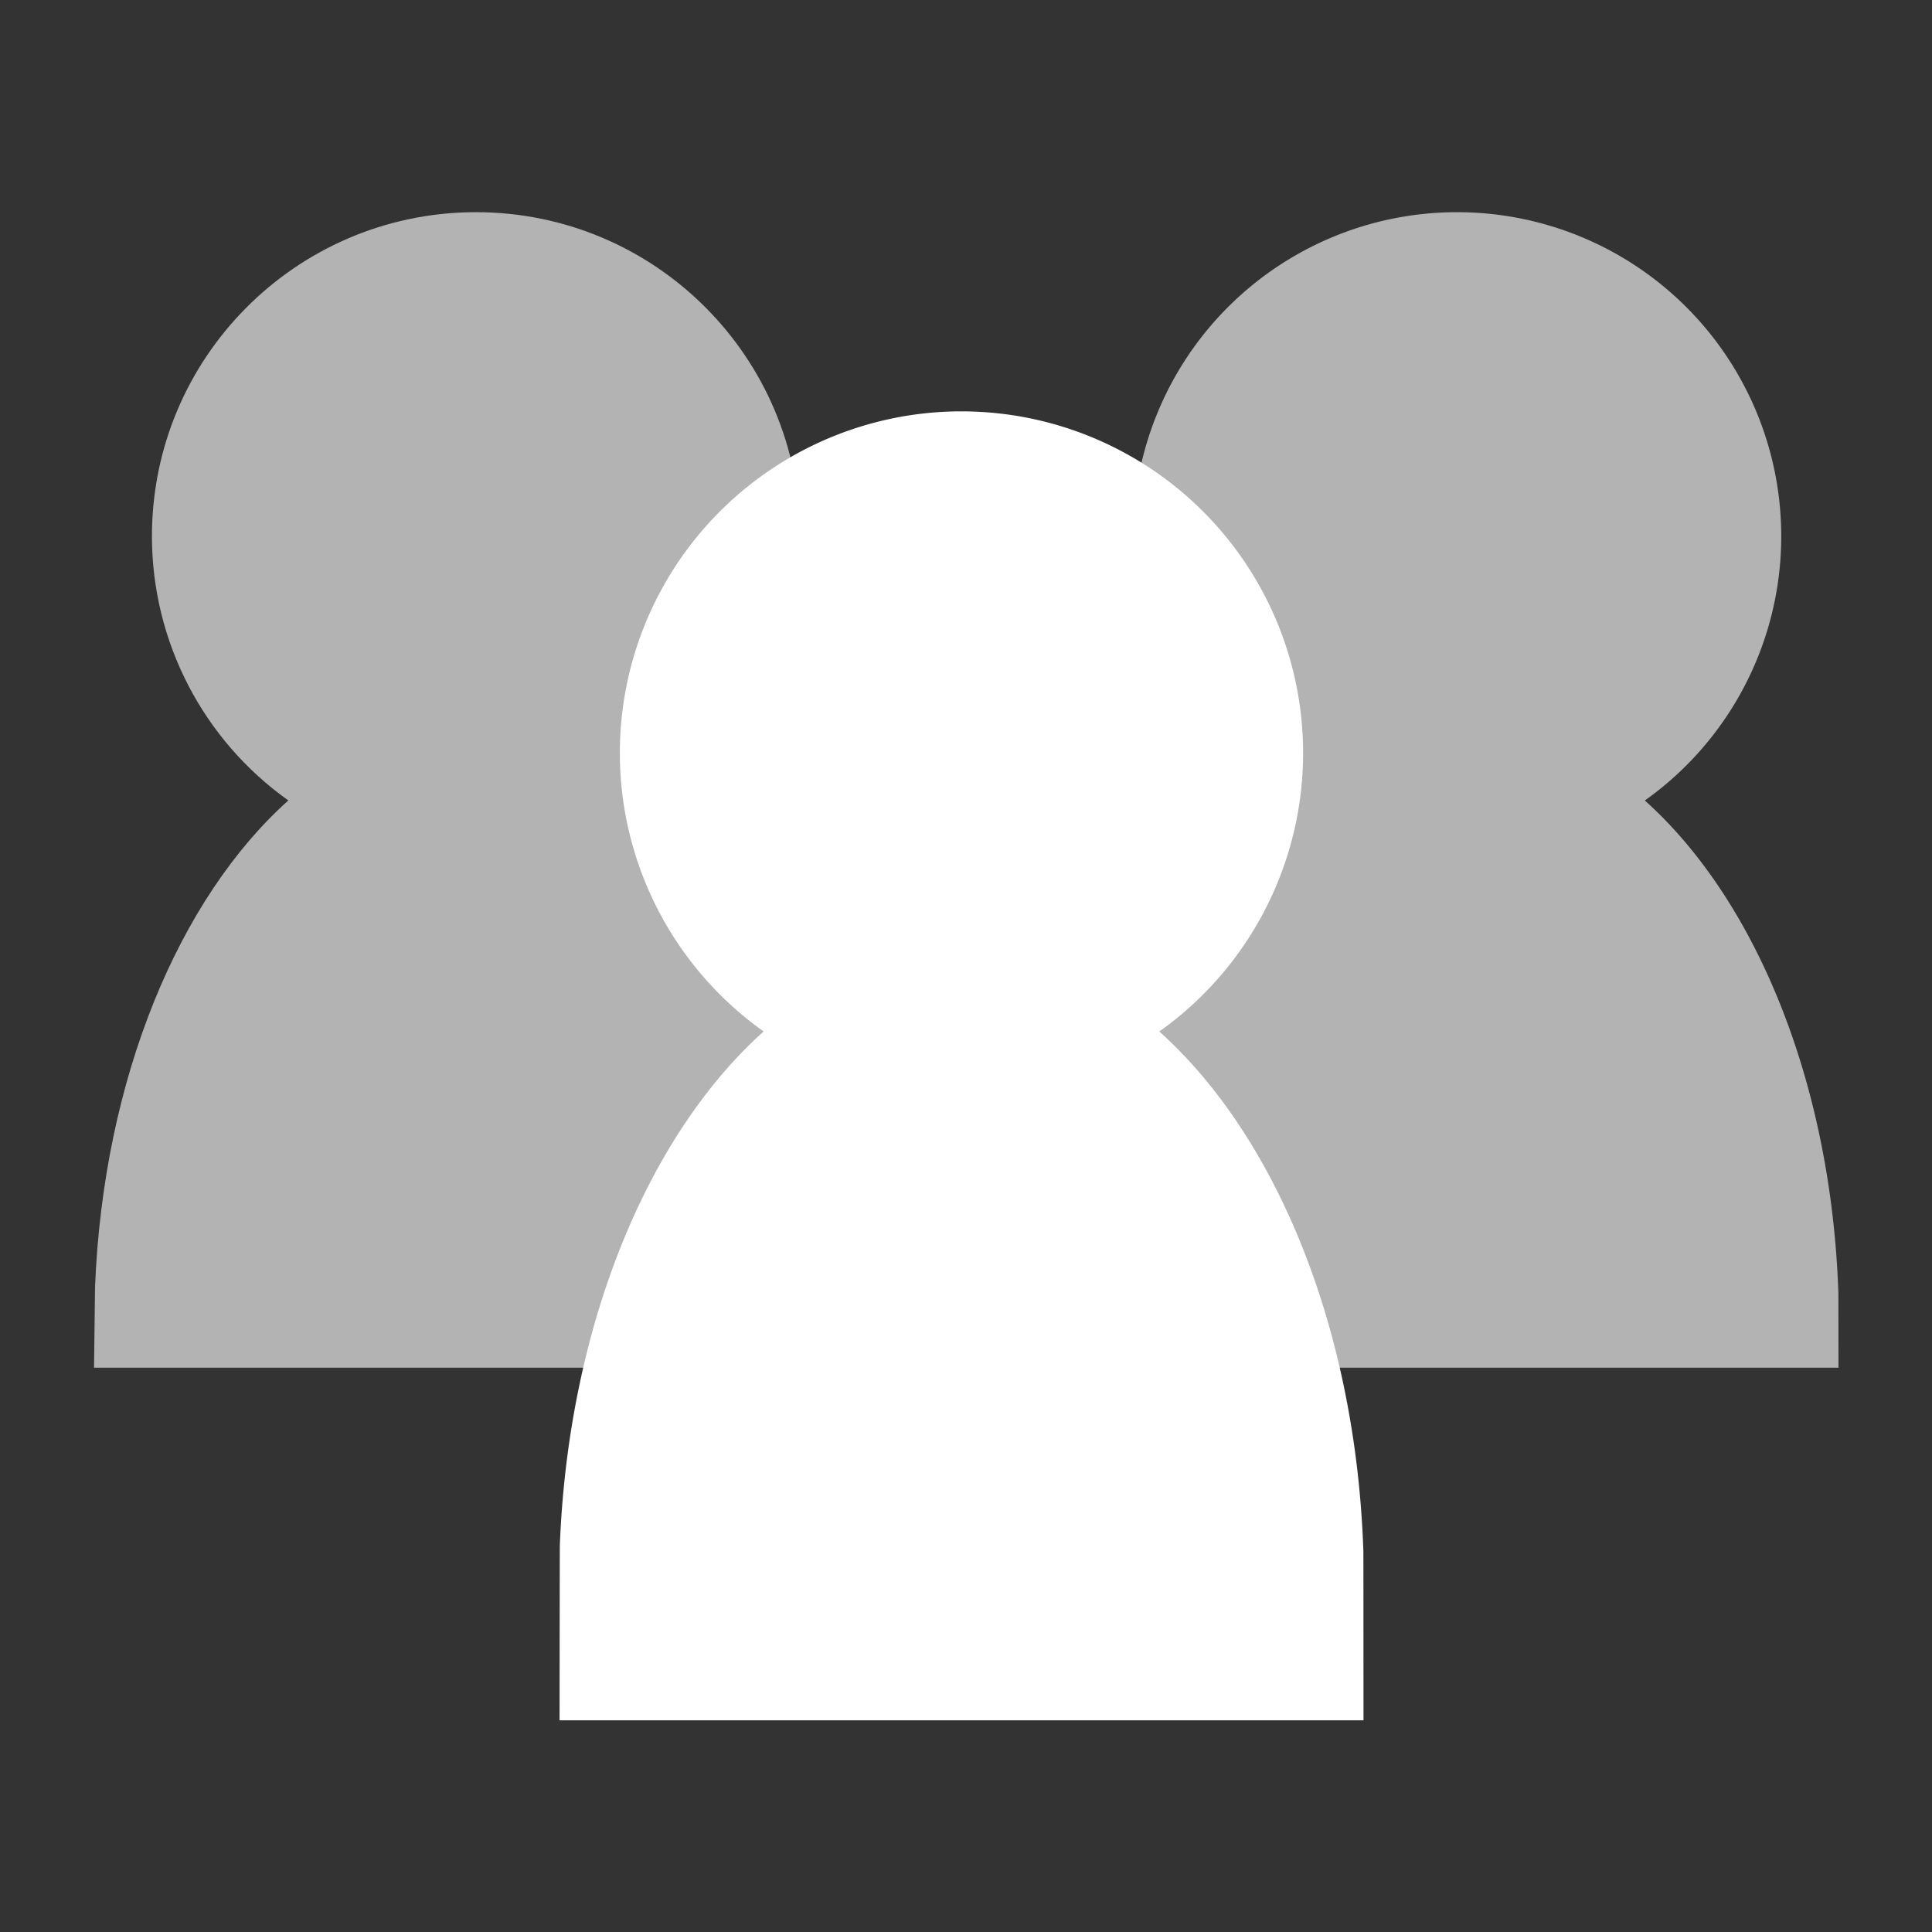 <?xml version="1.0" encoding="UTF-8" standalone="no"?>
<svg
   xmlns:dc="http://purl.org/dc/elements/1.1/"
   xmlns:cc="http://creativecommons.org/ns#"
   xmlns:rdf="http://www.w3.org/1999/02/22-rdf-syntax-ns#"
   xmlns:svg="http://www.w3.org/2000/svg"
   xmlns="http://www.w3.org/2000/svg"
   xmlns:sodipodi="http://sodipodi.sourceforge.net/DTD/sodipodi-0.dtd"
   xmlns:inkscape="http://www.inkscape.org/namespaces/inkscape"
   inkscape:version="1.0 (4035a4fb49, 2020-05-01)"
   sodipodi:docname="icon-group.svg"
   id="svg8"
   version="1.1"
   viewBox="0 0 100 100"
   height="100mm"
   width="100mm">
  <rect x="0" y="0" width="100" height="100" fill="#333333" stroke="none"/>
  <defs
     id="defs2" />
  <sodipodi:namedview
     inkscape:window-maximized="0"
     inkscape:window-y="203"
     inkscape:window-x="2180"
     inkscape:window-height="1080"
     inkscape:window-width="1261"
     inkscape:snap-bbox-midpoints="true"
     inkscape:snap-bbox="true"
     showgrid="false"
     inkscape:document-rotation="0"
     inkscape:current-layer="layer1"
     inkscape:document-units="mm"
     inkscape:cy="208.83998"
     inkscape:cx="206.32485"
     inkscape:zoom="1.4"
     inkscape:pageshadow="2"
     inkscape:pageopacity="0.0"
     borderopacity="1.0"
     bordercolor="#666666"
     pagecolor="#ffffff"
     id="base" />
  <g
     id="layer1"
     inkscape:groupmode="layer"
     inkscape:label="Layer 1">
    <g
       transform="matrix(1.02,0,0,1.02,-0.973,-3.722)"
       id="g922">
      <path
         id="path3505"
         style="fill:#b3b3b3;fill-opacity:1;stroke:none;stroke-width:2.828;stroke-miterlimit:4;stroke-dasharray:none;stroke-opacity:1"
         d="m 24.94,14.417 c -9.016,0.094 -16.276,7.429 -16.276,16.445 8.851e-4,5.325 2.581,10.321 6.922,13.405 -5.531,4.954 -9.385,14.063 -9.81,24.701 -0.004,0.109 -0.026,1.814 -0.05,4.085 H 44.458 c -0.001,-1.022 -0.002,-3.724 -0.003,-3.767 C 44.094,58.511 40.217,49.272 34.633,44.27 38.976,41.185 41.555,36.189 41.555,30.862 41.555,21.78 34.192,14.417 25.109,14.417 c -0.057,-2.93e-4 -0.113,-2.93e-4 -0.17,0 z" />
      <path
         id="path891"
         style="fill:#b3b3b3;fill-opacity:1;stroke:none;stroke-width:2.828;stroke-miterlimit:4;stroke-dasharray:none;stroke-opacity:1"
         d="M 74.727,14.417 A 16.446,16.446 0 0 0 58.451,30.862 16.446,16.446 0 0 0 65.373,44.267 c -5.531,4.954 -9.384,14.063 -9.809,24.701 -0.003,0.065 -0.004,2.916 -0.007,4.085 h 38.689 c -0.001,-1.022 -0.002,-3.724 -0.003,-3.767 C 93.882,58.511 90.005,49.272 84.42,44.27 A 16.446,16.446 0 0 0 91.343,30.862 16.446,16.446 0 0 0 74.897,14.417 a 16.446,16.446 0 0 0 -0.17,0 z" />
      <path
         id="path893"
         style="fill:#ffffff;fill-opacity:1;stroke:none;stroke-width:2.981;stroke-miterlimit:4;stroke-dasharray:none;stroke-opacity:1"
         d="m 49.564,24.524 a 17.337,17.337 0 0 0 -17.156,17.336 17.337,17.337 0 0 0 7.297,14.131 c -5.831,5.222 -9.893,14.824 -10.341,26.038 -0.006,0.142 -0.01,4.888 -0.015,8.918 h 40.796 c -0.003,-3.848 -0.004,-8.483 -0.007,-8.583 C 69.756,71.005 65.669,61.266 59.783,55.993 a 17.337,17.337 0 0 0 7.297,-14.133 17.337,17.337 0 0 0 -17.336,-17.336 17.337,17.337 0 0 0 -0.179,0 z" />
    </g>
  </g>
</svg>
